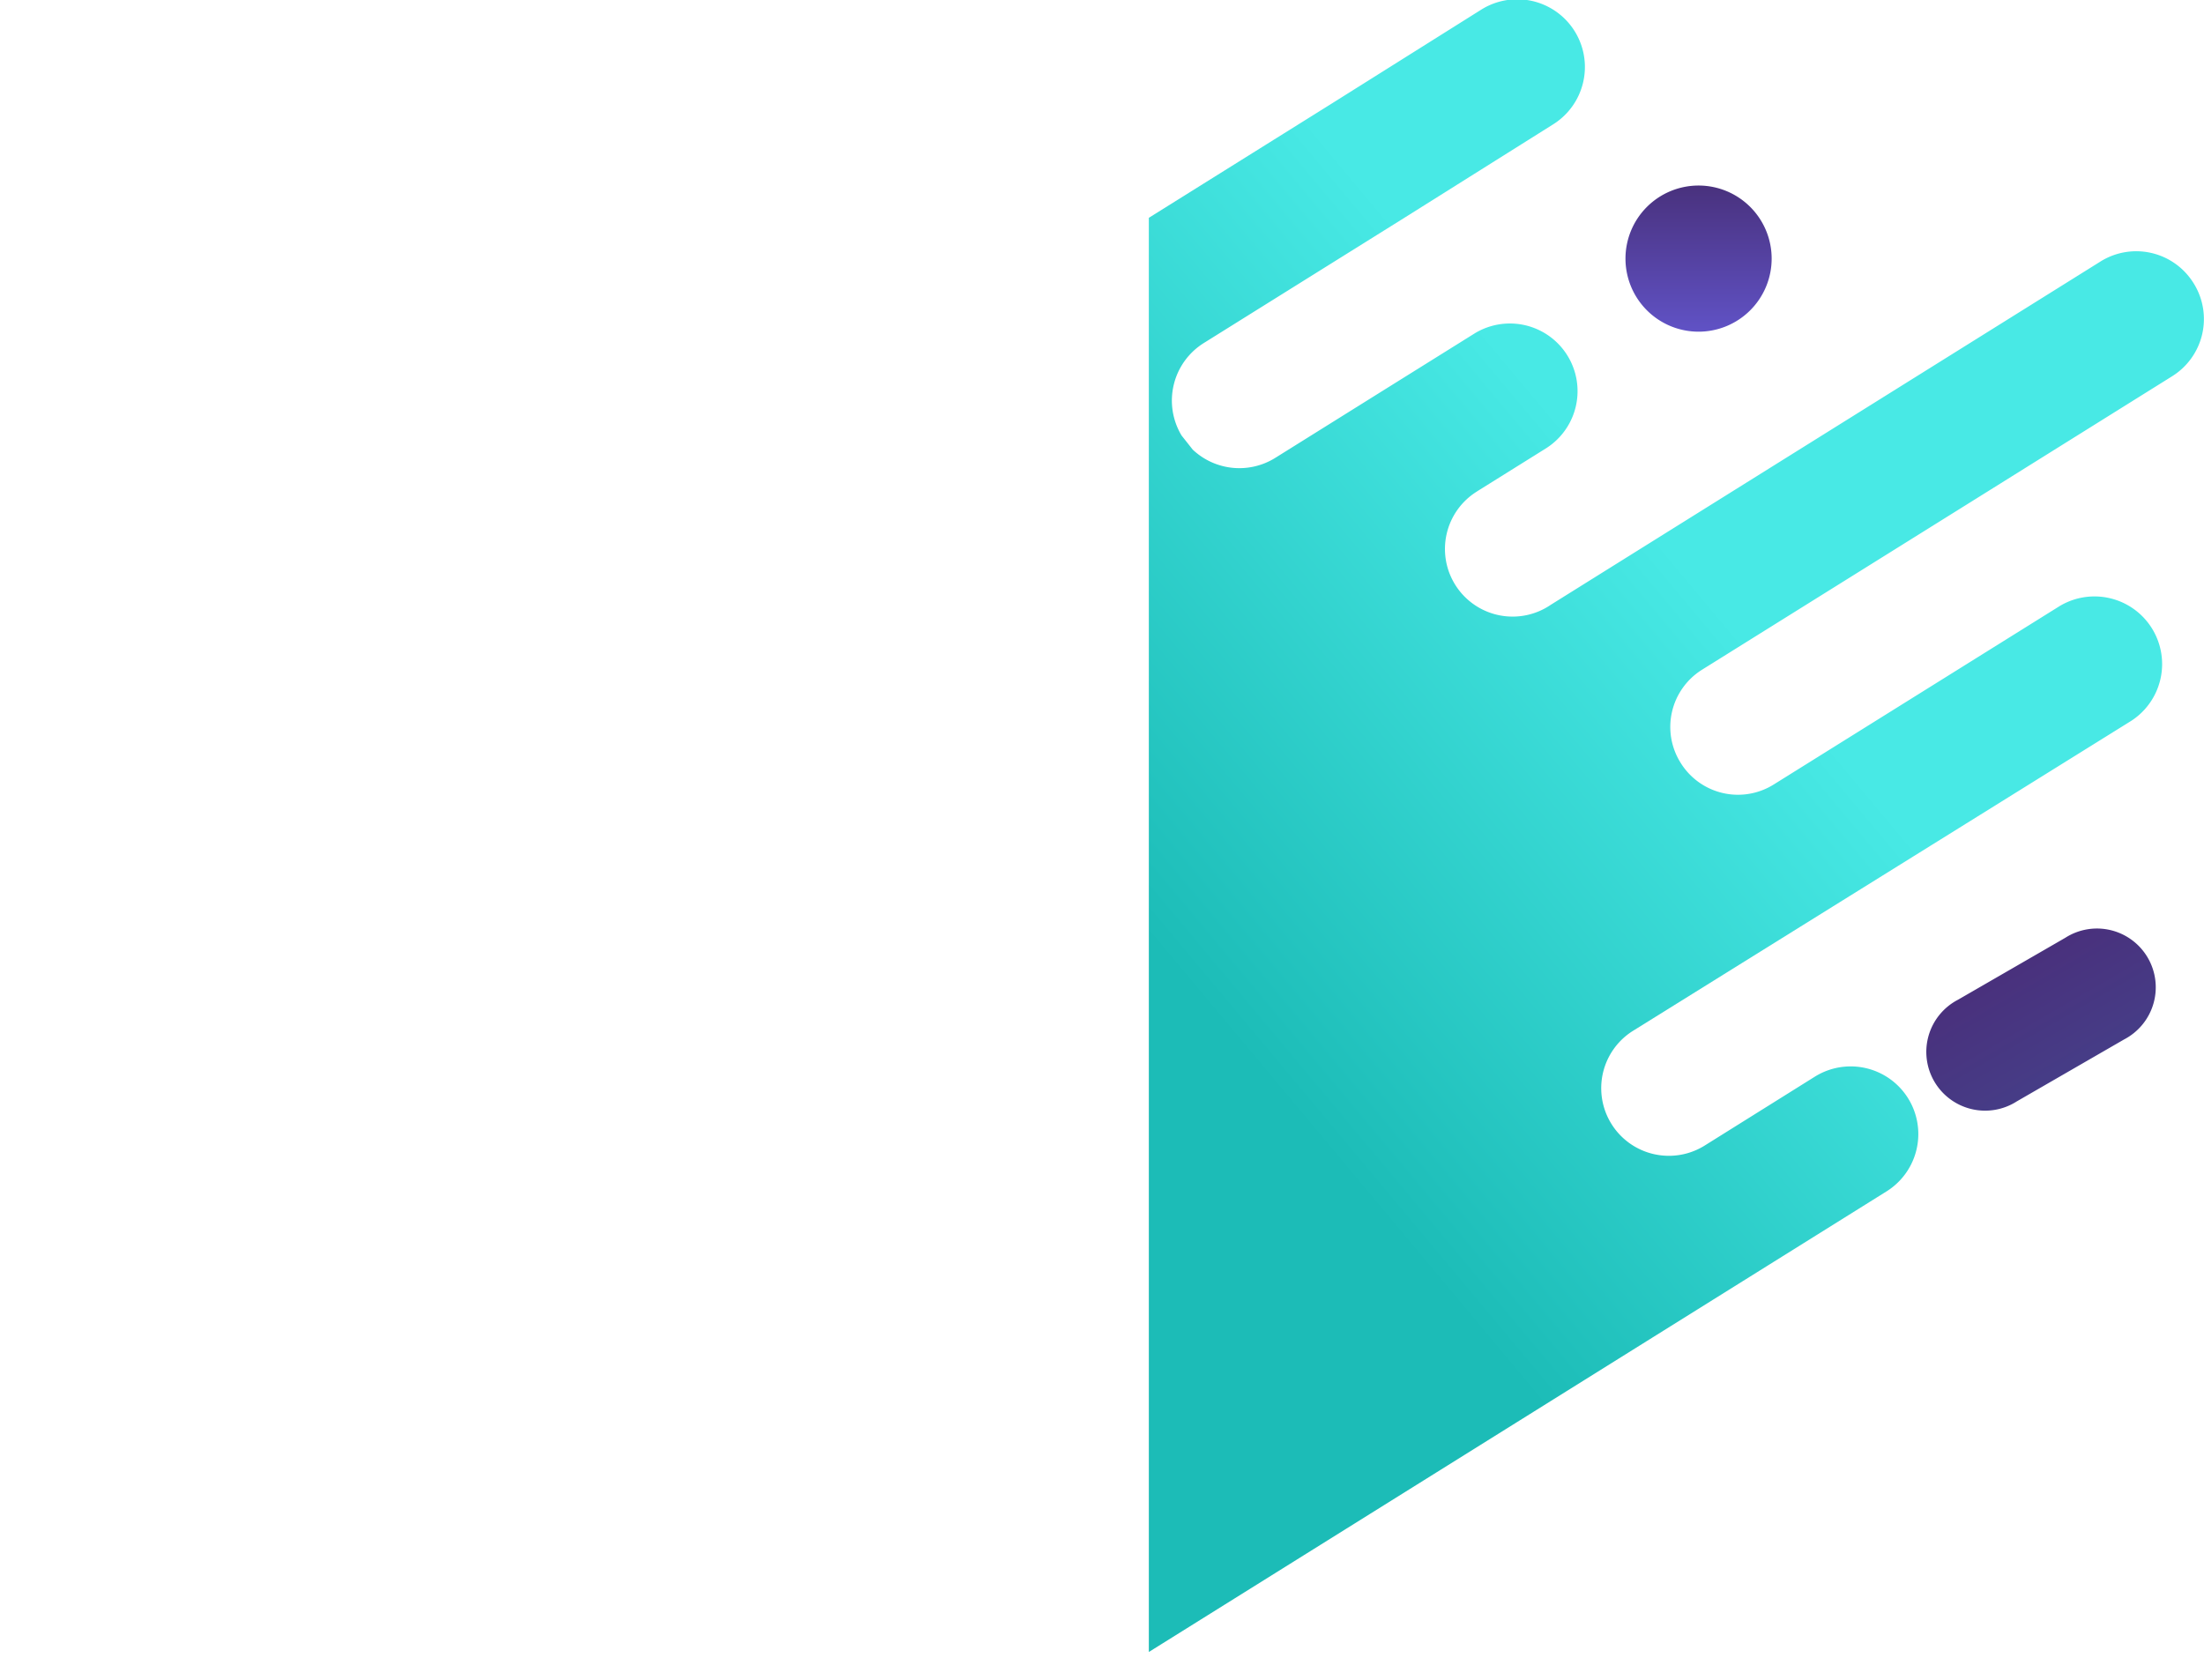 <svg data-name="Layer 1" xmlns="http://www.w3.org/2000/svg" viewBox="0 0 693.6 528.73"><defs><clipPath id="a" transform="translate(361.54 -1.32)"><path fill="none" d="M0-55.28h394v591H0z"/></clipPath><linearGradient id="b" x1="-222.87" y1="537.43" x2="-223.07" y2="537.16" gradientTransform="matrix(-585.87 -135.34 -139.08 602.05 -55831.77 -353429.47)" gradientUnits="userSpaceOnUse"><stop offset="0" stop-color="#1cbcb7"/><stop offset="1" stop-color="#48e9e5"/></linearGradient><linearGradient id="c" x1="-217.65" y1="537.96" x2="-217.65" y2="536.96" gradientTransform="matrix(46 0 0 -46 10185 24805.72)" gradientUnits="userSpaceOnUse"><stop offset="0" stop-color="#49317d"/><stop offset="1" stop-color="#6052c5"/></linearGradient><linearGradient id="d" x1="-219.97" y1="534.94" x2="-219.97" y2="533.94" gradientTransform="matrix(65.82 -38 -18.5 -32.04 24646.01 9088.39)" gradientUnits="userSpaceOnUse"><stop offset="0" stop-color="#49317d"/><stop offset="1" stop-color="#463d87"/></linearGradient></defs><title>secondleft</title><g data-name="forma 1" clip-path="url(#a)"><path data-name="Path 78" d="M-309.27 287.64a21.22 21.22 0 0 0 29.27 6.85l.11-.07 54-33.75a21.23 21.23 0 0 1 29.27 6.66l.07.11a21.23 21.23 0 0 1-6.67 29.27l-.11.07-106.5 66.52a21.29 21.29 0 0 0-6.17 29.46 21.3 21.3 0 0 0 28.76 6.65l51.89-32.41a21.29 21.29 0 0 1 29.2 7.35 21.29 21.29 0 0 1-6.64 28.76l-11.6 7.24-126.78 79.2a21.29 21.29 0 0 0-7.35 29.21 21.29 21.29 0 0 0 29.2 7.34c.24-.14.47-.28.7-.44l127-79.15 75.12-46.92a21.22 21.22 0 0 1 29.26 6.66l.07.11a21.23 21.23 0 0 1-6.66 29.27l-.12.07-75.12 46.92a21.3 21.3 0 0 0-6.2 29.47 21.29 21.29 0 0 0 28.76 6.64l123.36-77.05A21.29 21.29 0 0 1-3.95 449a21.29 21.29 0 0 1-6.64 28.76l-21.09 13.17a21.29 21.29 0 0 0-6.2 29.46A21.29 21.29 0 0 0-9.12 527l241.44-150.78a21.29 21.29 0 0 0-22.56-36.11l-35 21.89a21.29 21.29 0 0 1-22.56-36.11l157-97.7a21.29 21.29 0 0 0-22.55-36.11l-89.95 56.14a21.22 21.22 0 0 1-29.26-6.66l-.07-.11a21.23 21.23 0 0 1 6.63-29.27l.11-.07L264 156l58-36.23a21.22 21.22 0 0 0 6.84-29.22l-.07-.11a21.22 21.22 0 0 0-29.22-6.85l-.11.07-58 36.23-114.89 71.76A21.29 21.29 0 1 1 103.29 156c.23-.16.46-.3.7-.45l21.09-13.17a21.29 21.29 0 0 0-22.56-36.11l-27.67 17.27-35.06 21.9a21.36 21.36 0 0 1-26-2.62l-.87-1.11-2.62-3.31a21.35 21.35 0 0 1 6.94-29.07L80.22 70l47-29.53a21.29 21.29 0 0 0-22.59-36.13l-47 29.53-118.05 73.76-35.32 22.07-88 55-118.09 73.77a20.67 20.67 0 0 0-8.06 28.09c.17.36.39.73.62 1.08z" transform="translate(361.54 -1.32)" fill="url(#b)"/><path data-name="Path 82" d="M173 59.72a23 23 0 1 1-23 23 23 23 0 0 1 23-23z" transform="translate(361.54 -1.32)" fill="url(#c)"/><path data-name="Path 81" d="M254.64 316l33.77-19.5a18.5 18.5 0 1 1 18.5 32L273.14 348a18.5 18.5 0 1 1-18.5-32z" transform="translate(361.54 -1.32)" fill="url(#d)"/></g></svg>